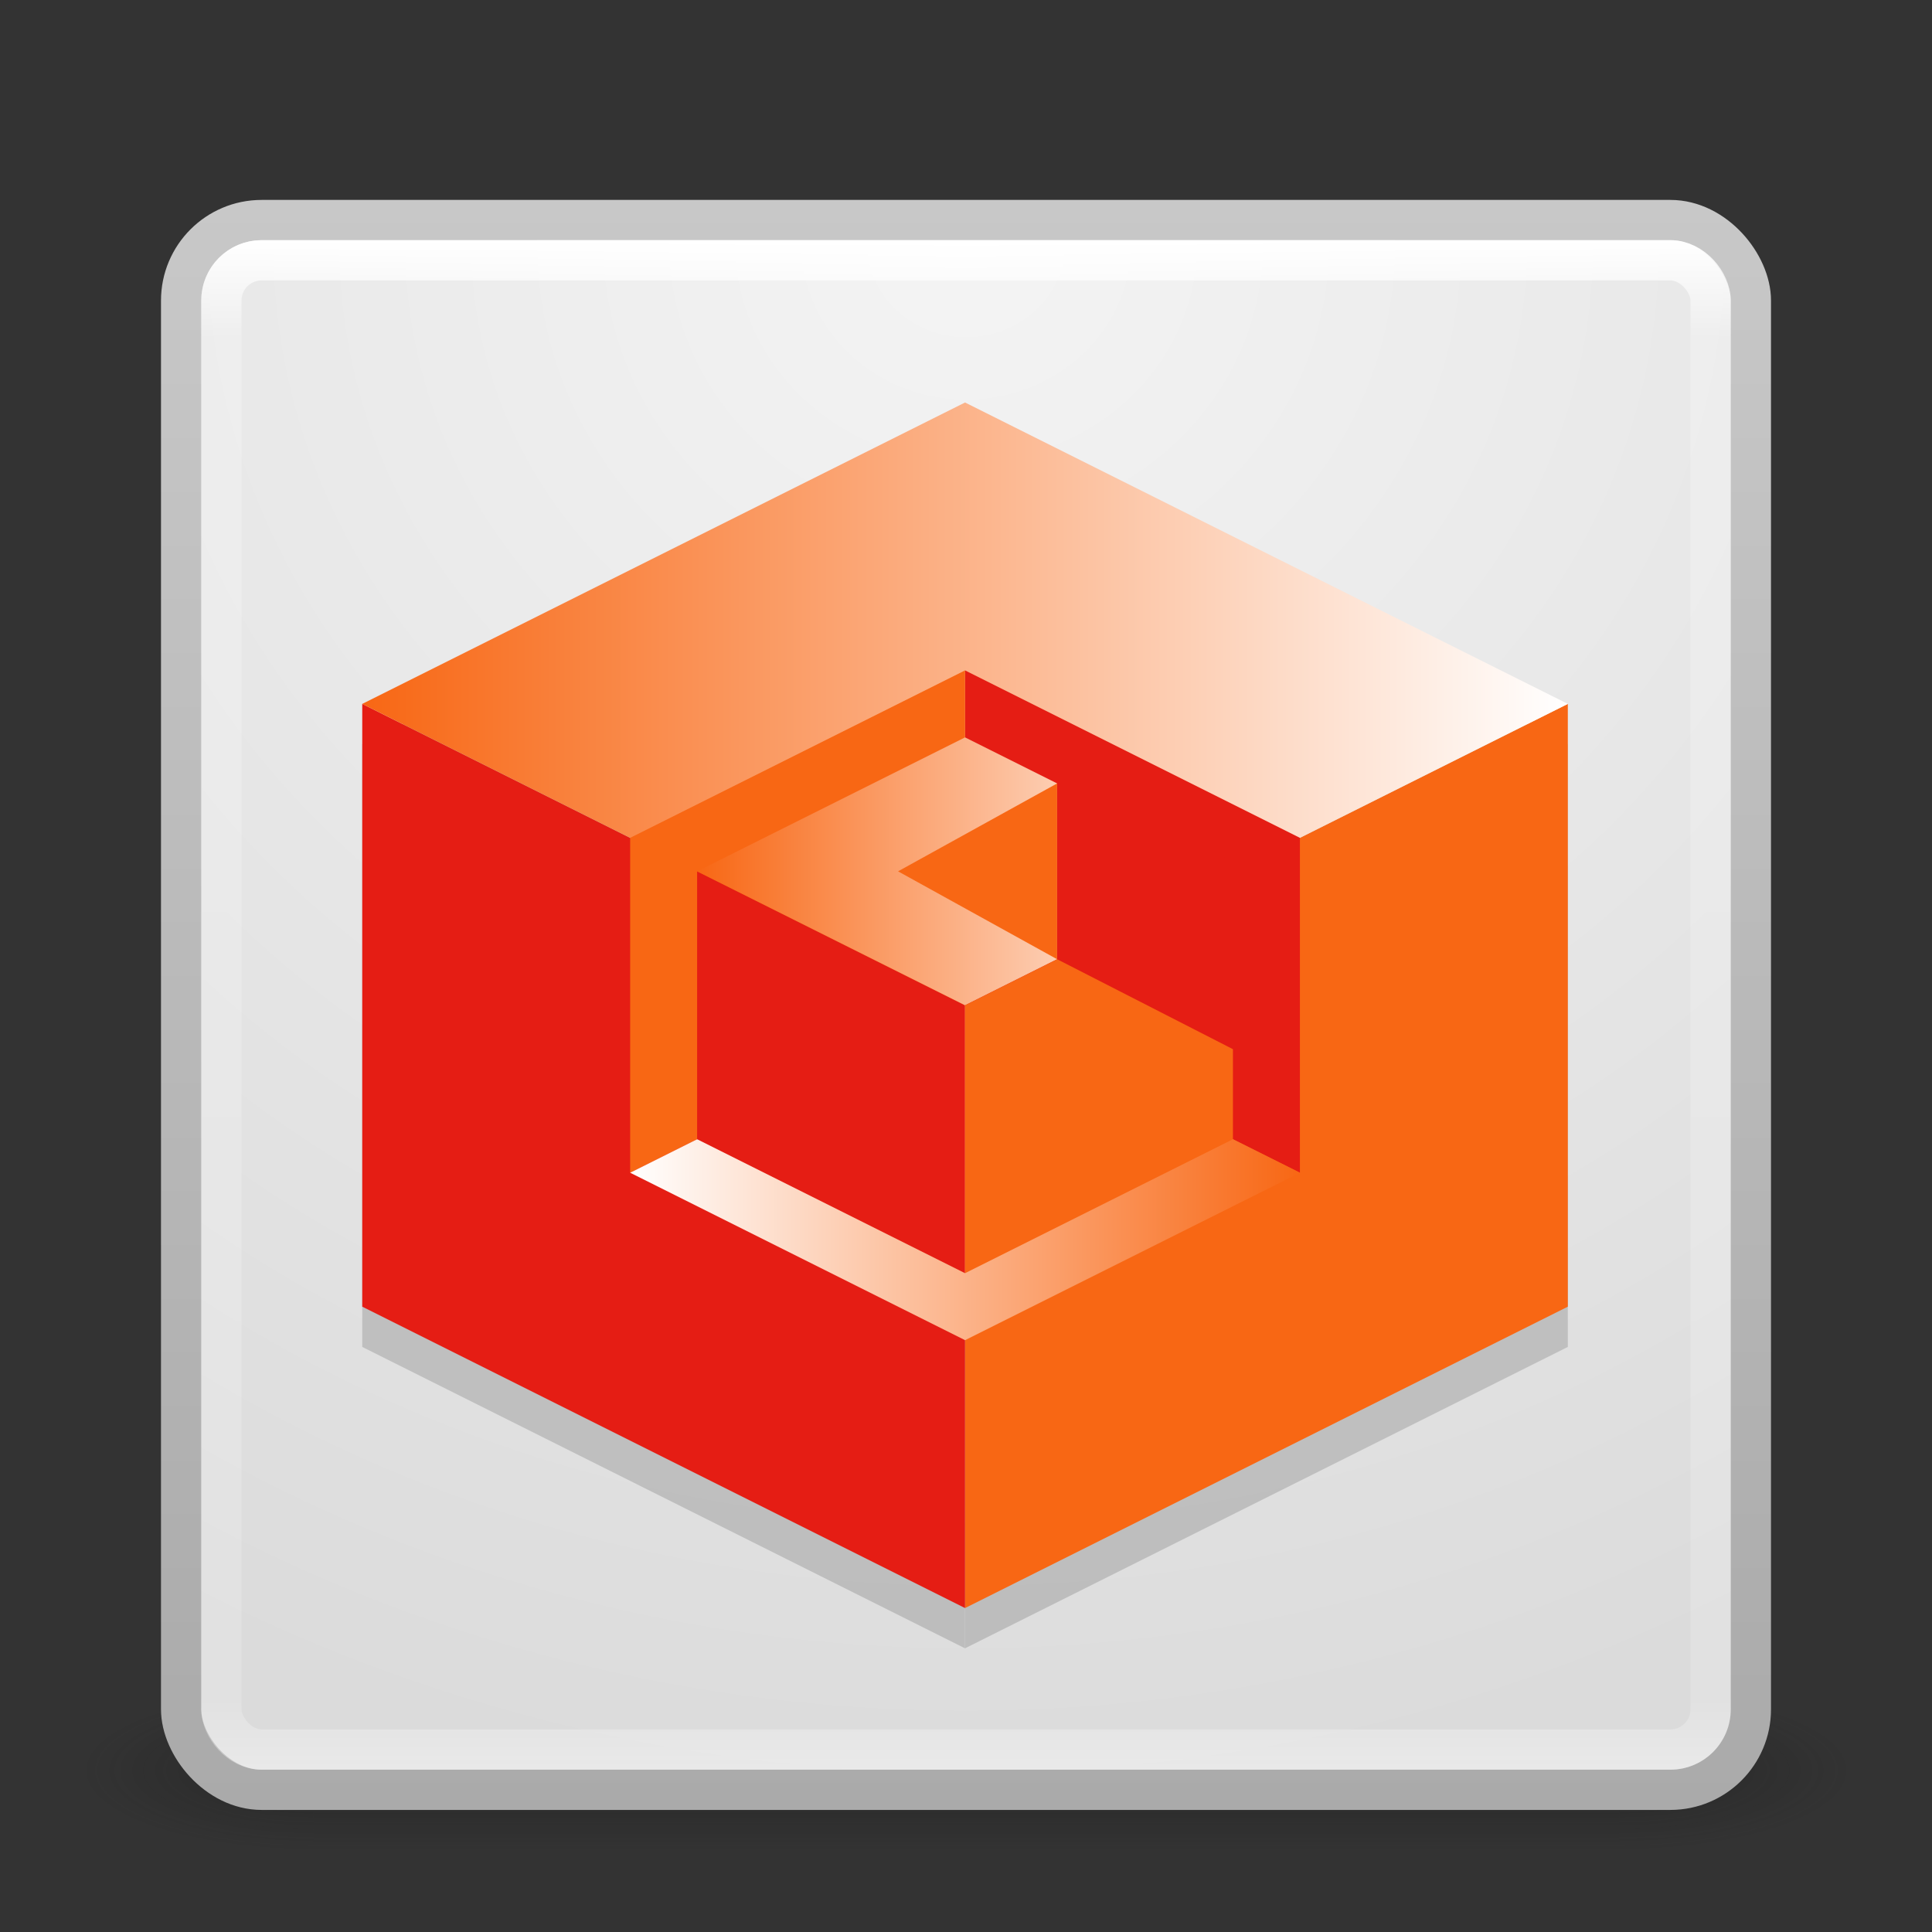 <?xml version="1.0" encoding="UTF-8" standalone="no"?>
<!-- Created with Inkscape (http://www.inkscape.org/) -->
<svg id="svg4117" xmlns:rdf="http://www.w3.org/1999/02/22-rdf-syntax-ns#" xmlns="http://www.w3.org/2000/svg" height="48" width="48" version="1.1" xmlns:cc="http://creativecommons.org/ns#" xmlns:xlink="http://www.w3.org/1999/xlink" xmlns:dc="http://purl.org/dc/elements/1.1/">
 <rect width="100%" height="100%" fill="#333333" stroke="none"/>
 <defs id="defs4119">
  <radialGradient id="radialGradient2873-966-168" gradientUnits="userSpaceOnUse" cy="43.5" cx="4.993" gradientTransform="matrix(2.004 0 0 1.4 27.988 -17.4)" r="2.5">
   <stop id="stop2883" stop-color="#181818" offset="0"/>
   <stop id="stop2885" stop-color="#181818" stop-opacity="0" offset="1"/>
  </radialGradient>
  <radialGradient id="radialGradient2875-742-326" gradientUnits="userSpaceOnUse" cy="43.5" cx="4.993" gradientTransform="matrix(2.004 0 0 1.4 -20.012 -104.4)" r="2.5">
   <stop id="stop2889" stop-color="#181818" offset="0"/>
   <stop id="stop2891" stop-color="#181818" stop-opacity="0" offset="1"/>
  </radialGradient>
  <linearGradient id="linearGradient2877-634-617" y2="39.999" gradientUnits="userSpaceOnUse" x2="25.058" y1="47.028" x1="25.058">
   <stop id="stop2895" stop-color="#181818" stop-opacity="0" offset="0"/>
   <stop id="stop2897" stop-color="#181818" offset=".5"/>
   <stop id="stop2899" stop-color="#181818" stop-opacity="0" offset="1"/>
  </linearGradient>
  <filter id="filter3831" color-interpolation-filters="sRGB">
   <feGaussianBlur id="feGaussianBlur3833" stdDeviation="0.637"/>
  </filter>
  <clipPath id="clipPath3823">
   <path id="path3825" fill="#fff" d="m108.81 58c-1.56 0-2.81 1.254-2.81 2.812v24.375c0 1.559 1.25 2.813 2.81 2.813h24.375c1.57 0 2.82-1.254 2.82-2.812v-24.375c0-1.559-1.25-2.813-2.81-2.813h-24.375zm7.188 4.5h10v8.75h5l-10 13.75-10-13.75h5v-8.75z"/>
  </clipPath>
  <linearGradient id="linearGradient3812" y2="50.069" gradientUnits="userSpaceOnUse" x2="65.263" gradientTransform="matrix(.625 0 0 .625 78.5 32.25)" y1="64.205" x1="65.263">
   <stop id="stop5012" offset="0"/>
   <stop id="stop5014" stop-opacity="0" offset="1"/>
  </linearGradient>
  <filter id="filter3806" color-interpolation-filters="sRGB">
   <feGaussianBlur id="feGaussianBlur3808" stdDeviation="1.2"/>
  </filter>
  <linearGradient id="linearGradient3788" y2="75.095" xlink:href="#linearGradient3737" gradientUnits="userSpaceOnUse" x2="70" gradientTransform="translate(0,4)" y1="54" x1="70"/>
  <linearGradient id="linearGradient3773" y2="72" gradientUnits="userSpaceOnUse" x2="88" gradientTransform="matrix(.938 0 0 .938 -140.5 3.5)" y1="72" x1="56">
   <stop id="stop3780" stop-color="#499119" offset="0"/>
   <stop id="stop3782" stop-color="#8fd625" offset="1"/>
  </linearGradient>
  <linearGradient id="linearGradient3832" y2="50.069" xlink:href="#linearGradient3737" gradientUnits="userSpaceOnUse" x2="65.263" gradientTransform="matrix(.625 0 0 .625 28.5 31.25)" y1="64.205" x1="65.263"/>
  <filter id="filter3174" color-interpolation-filters="sRGB">
   <feGaussianBlur id="feGaussianBlur3176" stdDeviation="1.71"/>
  </filter>
  <linearGradient id="linearGradient3737">
   <stop id="stop3739" stop-color="#fff" offset="0"/>
   <stop id="stop3741" stop-color="#fff" stop-opacity="0" offset="1"/>
  </linearGradient>
  <linearGradient id="ButtonShadow" y2="7.016" gradientUnits="userSpaceOnUse" x2="45.448" gradientTransform="scale(1.006 .994)" y1="92.54" x1="45.448">
   <stop id="stop3750" offset="0"/>
   <stop id="stop3752" stop-opacity=".588" offset="1"/>
  </linearGradient>
  <linearGradient id="linearGradient3084" y2="43" gradientUnits="userSpaceOnUse" x2="24" gradientTransform="translate(0 .967)" y1="5" x1="24">
   <stop id="stop3926" stop-color="#fff" offset="0"/>
   <stop id="stop3928" stop-color="#fff" stop-opacity=".235" offset=".063"/>
   <stop id="stop3930" stop-color="#fff" stop-opacity=".157" offset=".951"/>
   <stop id="stop3932" stop-color="#fff" stop-opacity=".392" offset="1"/>
  </linearGradient>
  <radialGradient id="radialGradient3093" gradientUnits="userSpaceOnUse" cy="8.45" cx="7.496" gradientTransform="matrix(0 1.939 -2.051 -5.2784e-8 41.335 -8.486)" r="20">
   <stop id="stop3602" stop-color="#f4f4f4" offset="0"/>
   <stop id="stop3604" stop-color="#dbdbdb" offset="1"/>
  </radialGradient>
  <linearGradient id="linearGradient3095" y2="3.899" gradientUnits="userSpaceOnUse" x2="24" gradientTransform="translate(-6e-7 .967)" y1="44" x1="24">
   <stop id="stop3106" stop-color="#aaa" offset="0"/>
   <stop id="stop3108" stop-color="#c8c8c8" offset="1"/>
  </linearGradient>
  <linearGradient id="linearGradient3098" y2="3" gradientUnits="userSpaceOnUse" x2="20" y1="43" x1="20">
   <stop id="stop3106-9" stop-color="#aaa" offset="0"/>
   <stop id="stop3108-8" stop-color="#c8c8c8" offset="1"/>
  </linearGradient>
  <linearGradient id="gradient">
   <stop id="orange" stop-color="#f86714" offset="0"/>
   <stop id="white" stop-color="#fff" offset="1"/>
  </linearGradient>
  <linearGradient id="gradientinv">
   <stop id="white_" stop-color="#fff" offset="0"/>
   <stop id="orange_" stop-color="#f86714" offset="1"/>
  </linearGradient>
  <linearGradient id="linearGradient2448" y2="130.11" xlink:href="#gradient" gradientUnits="userSpaceOnUse" y1="130.11" gradientTransform="matrix(1.414 0 0 .707 -56 -56)" x2="141.42" x1="39.598"/>
  <linearGradient id="linearGradient2450" y2="209.3" xlink:href="#gradientinv" gradientUnits="userSpaceOnUse" y1="209.3" gradientTransform="matrix(1.414 0 0 .707 -56 -56)" x2="118.79" x1="62.225"/>
  <linearGradient id="linearGradient2452" y2="158.39" xlink:href="#gradient" gradientUnits="userSpaceOnUse" y1="158.39" gradientTransform="matrix(1.414 0 0 .707 -56 -56)" x2="113.14" x1="67.882"/>
 </defs>
 <g id="g2036" transform="matrix(1.1 0 0 .444 -2.4 25.111)">
  <g id="g3712" opacity=".4" transform="matrix(1.053 0 0 1.286 -1.263 -13.429)">
   <rect id="rect2801" height="7" width="5" y="40" x="38" fill="url(#radialGradient2873-966-168)"/>
   <rect id="rect3696" transform="scale(-1)" height="7" width="5" y="-47" x="-10" fill="url(#radialGradient2875-742-326)"/>
   <rect id="rect3700" height="7" width="28" y="40" x="10" fill="url(#linearGradient2877-634-617)"/>
  </g>
 </g>
 <path id="path4564-0" opacity=".05" style="color:#000000" d="m22.969 8.188a2.936 2.936 0 0 0 -1.407 0.406l-11.031 6.375a2.936 2.936 0 0 0 -1.406 2.031 2.936 2.936 0 0 0 -0.031 0 2.936 2.936 0 0 0 -0.969 2.188l-0.062 12.718a2.936 2.936 0 0 0 1 2.188 2.936 2.936 0 0 0 0 0.031 2.936 2.936 0 0 0 1.438 2.094l11 6.312a2.936 2.936 0 0 0 2.406 0.219 2.936 2.936 0 0 0 0.031 0 2.936 2.936 0 0 0 2.5 -0.188l11-6.344a2.936 2.936 0 0 0 1.406 -2 2.936 2.936 0 0 0 1.094 -2.25v-12.719a2.936 2.936 0 0 0 -1 -2.188 2.936 2.936 0 0 0 -1.437 -2.093l-11.031-6.344a2.936 2.936 0 0 0 -2.407 -0.25 2.936 2.936 0 0 0 -1.093 -0.188z" fill="url(#linearGradient3098)"/>
 <rect id="rect5505-21" stroke-linejoin="round" height="39" stroke="url(#linearGradient3095)" stroke-linecap="round" fill="url(#radialGradient3093)" style="color:#000000" rx="2" ry="2" width="39" y="5.467" x="4.5"/>
 <rect id="rect6741-2" stroke-linejoin="round" rx="1" ry="1" height="37" width="37" stroke="url(#linearGradient3084)" stroke-linecap="round" y="6.467" x="5.5" fill="none"/>
 <g id="layer2" display="none" transform="translate(-135.86 -31.05)">
  <path id="rect3745" opacity=".9" d="m11 7 37-2 37 2c3.324 0 6 2.676 6 6v73c0 3.324-2.676 6-6 6h-74c-3.324 0-6-2.676-6-6v-73c0-3.324 2.676-6 6-6z" filter="url(#filter3174)" fill="url(#ButtonShadow)"/>
 </g>
 <g id="layer4" display="none" transform="translate(-135.86 -31.05)">
  <rect id="rect3790" opacity=".6" transform="matrix(0,-1,1,0,0,4)" rx="2.812" ry="2.812" height="30" filter="url(#filter3806)" width="30" y="56" x="-86"/>
  <rect id="rect2993" transform="rotate(-90)" rx="2.812" ry="2.812" height="30" width="30" y="56" x="-88" fill="url(#linearGradient3773)"/>
  <path id="rect3775" opacity=".5" d="m58.812 58c-1.558 0-2.812 1.254-2.812 2.812v24.375c0 0.873 0.411 1.641 1.031 2.156-0.003-0.053-0.031-0.101-0.031-0.155v-24.375c0-1.559 1.171-2.813 2.625-2.813h22.75c1.454 0 2.625 1.254 2.625 2.812v24.375c0 0.055-0.028 0.102-0.031 0.156 0.62-0.514 1.031-1.282 1.031-2.155v-24.375c0-1.559-1.254-2.813-2.812-2.813h-24.375z" fill="url(#linearGradient3788)"/>
  <path id="path3810" opacity=".6" filter="url(#filter3831)" d="m116 63.5v8.75h-5l10 13.75 10-13.75h-5v-8.75h-10z" clip-path="url(#clipPath3823)" transform="translate(-50)" display="inline" fill="url(#linearGradient3812)"/>
  <path id="path4278" d="m66 62.5v8.75h-5l10 13.75 10-13.75h-5v-8.75h-10z" display="inline" fill="url(#linearGradient3832)"/>
 </g>
 <g id="g4276" opacity=".15" fill-rule="evenodd" transform="matrix(.208 0 0 .208 9 11)">
  <path id="path4279" opacity="1" d="m144 36v72l-72 36v-72"/>
  <path id="path4281" opacity="1" d="m0 36 72 36v72l-72-36"/>
  <path id="path4283" opacity="1" d="m72 0 72 36-72 36-72-36"/>
  <path id="path4285" opacity="1" d="m72 32 40 20v40l-40-20"/>
  <path id="path4287" opacity="1" d="m72 32-40 20v40l40-20"/>
  <path id="path4289" opacity="1" d="m72 72-40 20 40 20 40-20"/>
  <path id="path4291" opacity="1" d="m40 56 32 16v32l-32-16"/>
  <path id="path4293" opacity="1" d="m72 40 32 16-32 16-32-16"/>
  <path id="path4295" opacity="1" d="m104 56v32l-32 16v-32"/>
  <path id="path4297" opacity="1" d="m83 45.5-19 10.5 19 10.5"/>
  <path id="path4299" opacity="1" d="m83 66.5 21 10.5-21 11"/>
  <path id="path4301" opacity="1" d="m83 45 21.5 10v22.5l-21.5-11"/>
 </g>
 <g id="g4260" fill-rule="evenodd" transform="matrix(.208 0 0 .208 9 10)">
  <path id="rightface" d="m144 36v72l-72 36v-72" fill="#f86714"/>
  <path id="leftface" d="m0 36 72 36v72l-72-36" fill="#e51d14"/>
  <path id="topface" d="m72 0 72 36-72 36-72-36" fill="url(#linearGradient2448)"/>
  <path id="insideright" d="m72 32 40 20v40l-40-20" fill="#e51d14"/>
  <path id="insideleft" d="m72 32-40 20v40l40-20" fill="#f86714"/>
  <path id="insidebottom" d="m72 72-40 20 40 20 40-20" fill="url(#linearGradient2450)"/>
  <path id="outsideleft" d="m40 56 32 16v32l-32-16" fill="#e51d14"/>
  <path id="outsidetop" d="m72 40 32 16-32 16-32-16" fill="url(#linearGradient2452)"/>
  <path id="outsideright" d="m104 56v32l-32 16v-32" fill="#f86714"/>
  <path id="tri1" d="m83 45.5-19 10.5 19 10.5" fill="#f86714"/>
  <path id="tri2" d="m83 66.5 21 10.5-21 11" fill="url(#linearGradient2450)"/>
  <path id="red" d="m83 45 21.5 10v22.5l-21.5-11" fill="#e51d14"/>
 </g>
</svg>
